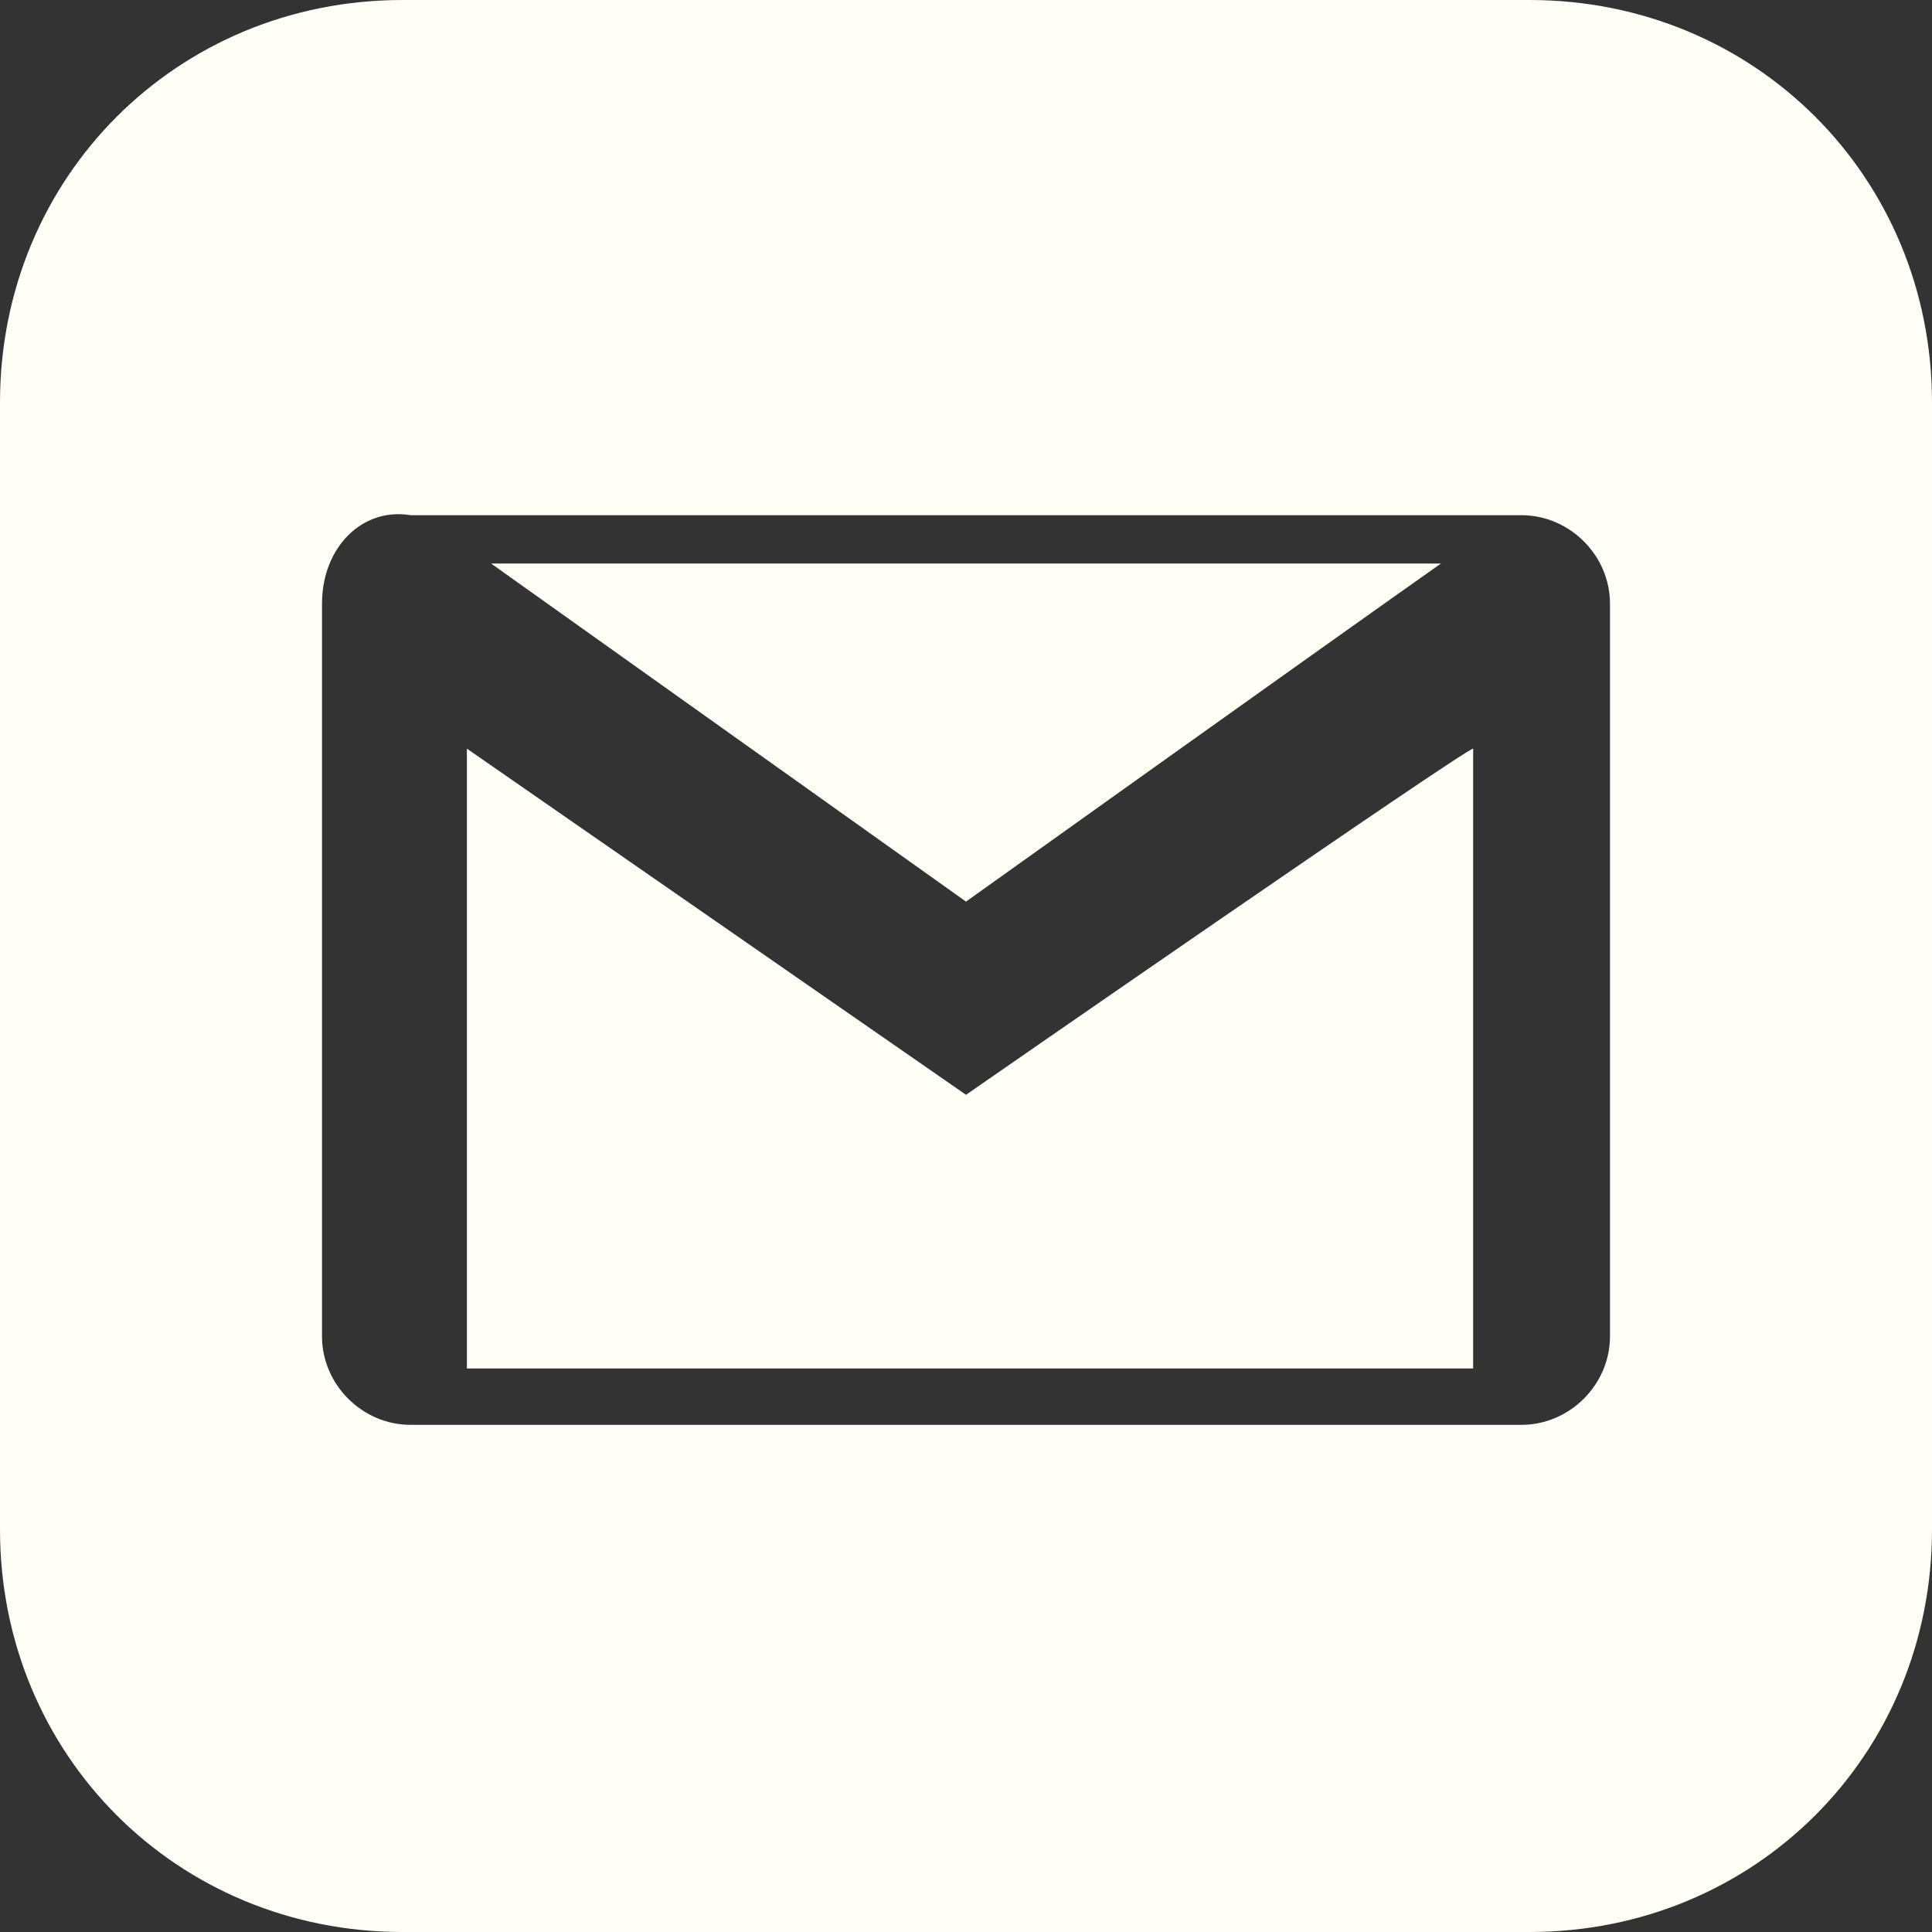 <?xml version="1.0" encoding="utf-8"?>
<!-- Generator: Adobe Illustrator 27.3.1, SVG Export Plug-In . SVG Version: 6.00 Build 0)  -->
<svg version="1.1" id="Layer_1" xmlns="http://www.w3.org/2000/svg" xmlns:xlink="http://www.w3.org/1999/xlink" x="0px" y="0px"
	 viewBox="0 0 24 24" style="enable-background:new 0 0 24 24;" xml:space="preserve">
<rect x="0" y="0" width="24" height="24" fill="#333333" stroke="none"/>
<style type="text/css">
	.st0{fill-rule:evenodd;clip-rule:evenodd;fill:#FFFFF5;}
</style>
<path class="st0" d="M19,24H5c-2.8,0-5-2.2-5-5V5c0-2.8,2.2-5,5-5h14c2.8,0,5,2.2,5,5v14C24,21.8,21.8,24,19,24z M18.9,17.7
	c0.6,0,1.1-0.5,1.1-1.1V7.5c0-0.6-0.5-1.1-1.1-1.1H5.1C4.5,6.3,4,6.8,4,7.5v9.1c0,0.6,0.5,1.1,1.1,1.1H18.9z M12,13.6L5.8,9.3V17
	h12.5V9.3C18.2,9.3,12,13.6,12,13.6z M17.9,7c-1.7,1.2-5.9,4.2-5.9,4.2L6.1,7H17.9z"/>
</svg>
